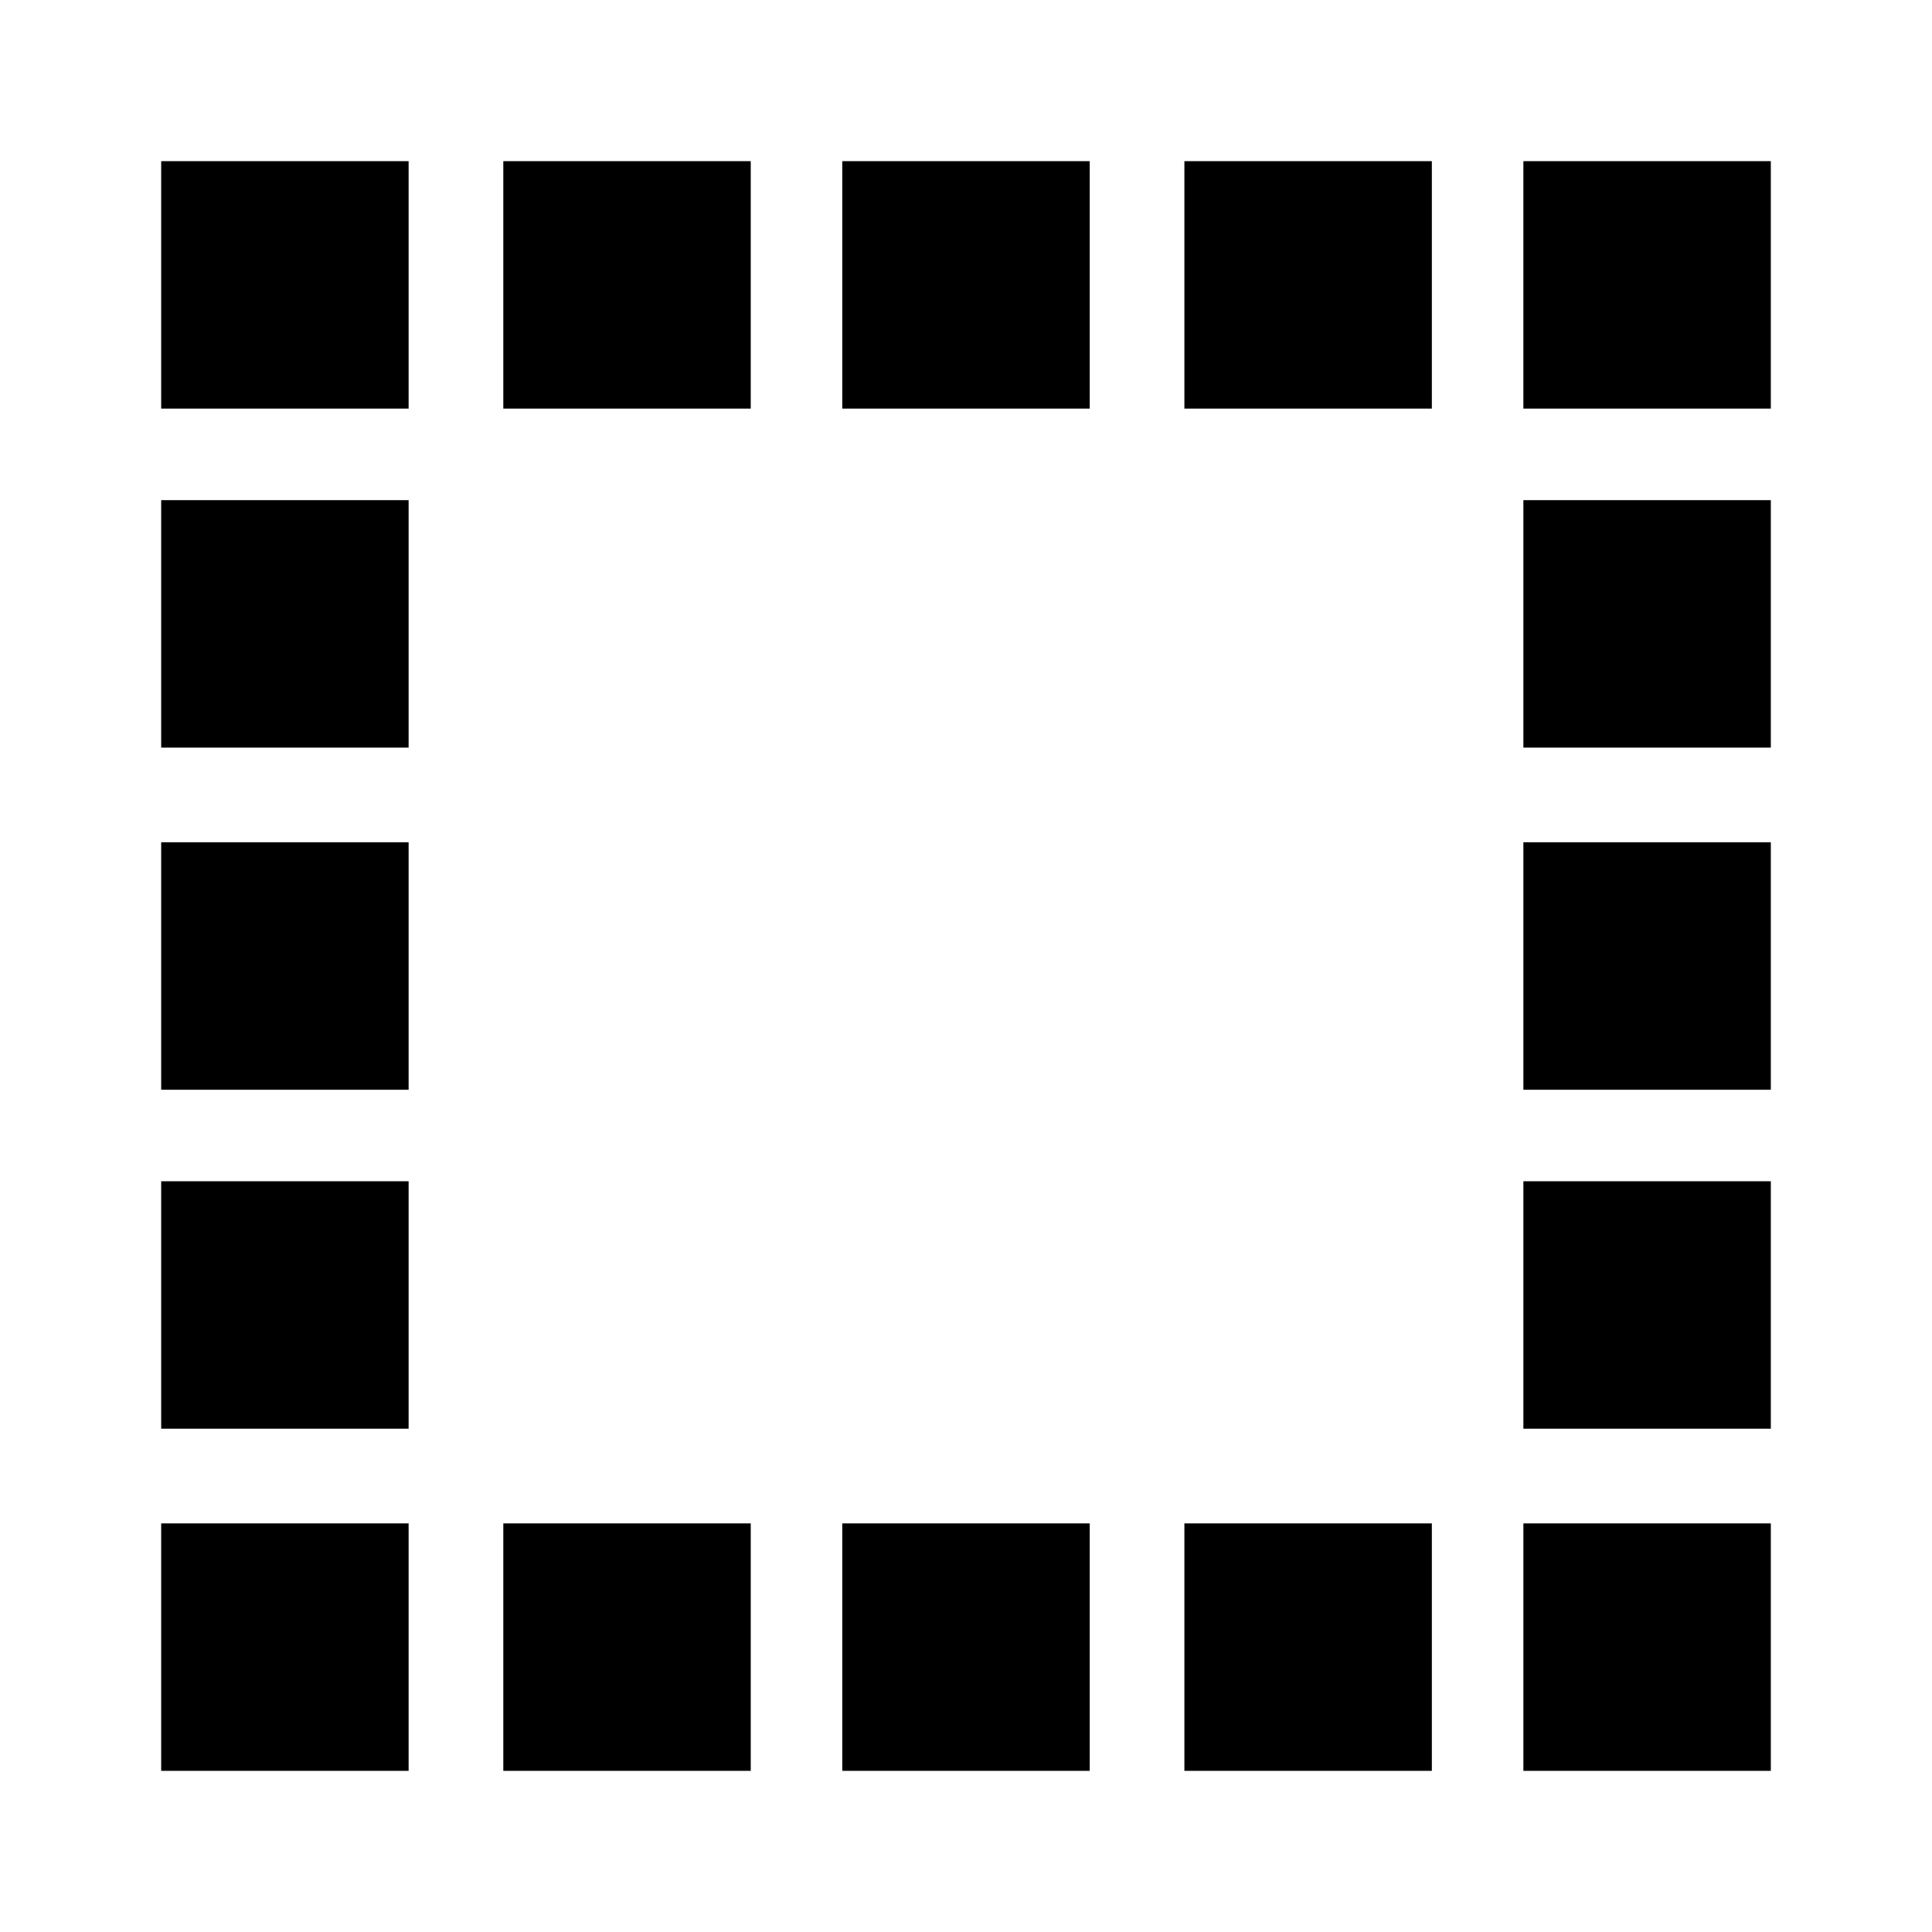 <svg xmlns="http://www.w3.org/2000/svg" height="24" viewBox="0 -960 960 960" width="24"><path d="M250.09-80.09v-122.95h122.95v122.95H250.09Zm-170-676.87v-122.95h122.95v122.95H80.09Zm170 0v-122.95h122.95v122.95H250.09ZM418.52-80.09v-122.95h122.96v122.95H418.52Zm0-676.87v-122.95h122.96v122.95H418.52Zm170 0v-122.95h122.96v122.95H588.52Zm0 676.87v-122.95h122.96v122.95H588.52Zm168.44-676.87v-122.95h122.95v122.95H756.96ZM80.09-80.09v-122.95h122.95v122.95H80.09Zm0-170v-122.95h122.95v122.95H80.09Zm0-168.43v-122.96h122.95v122.96H80.09Zm0-170v-122.96h122.95v122.96H80.09ZM756.96-80.09v-122.95h122.95v122.95H756.96Zm0-170v-122.95h122.95v122.95H756.96Zm0-168.43v-122.96h122.95v122.96H756.96Zm0-170v-122.96h122.95v122.96H756.96Z"/></svg>